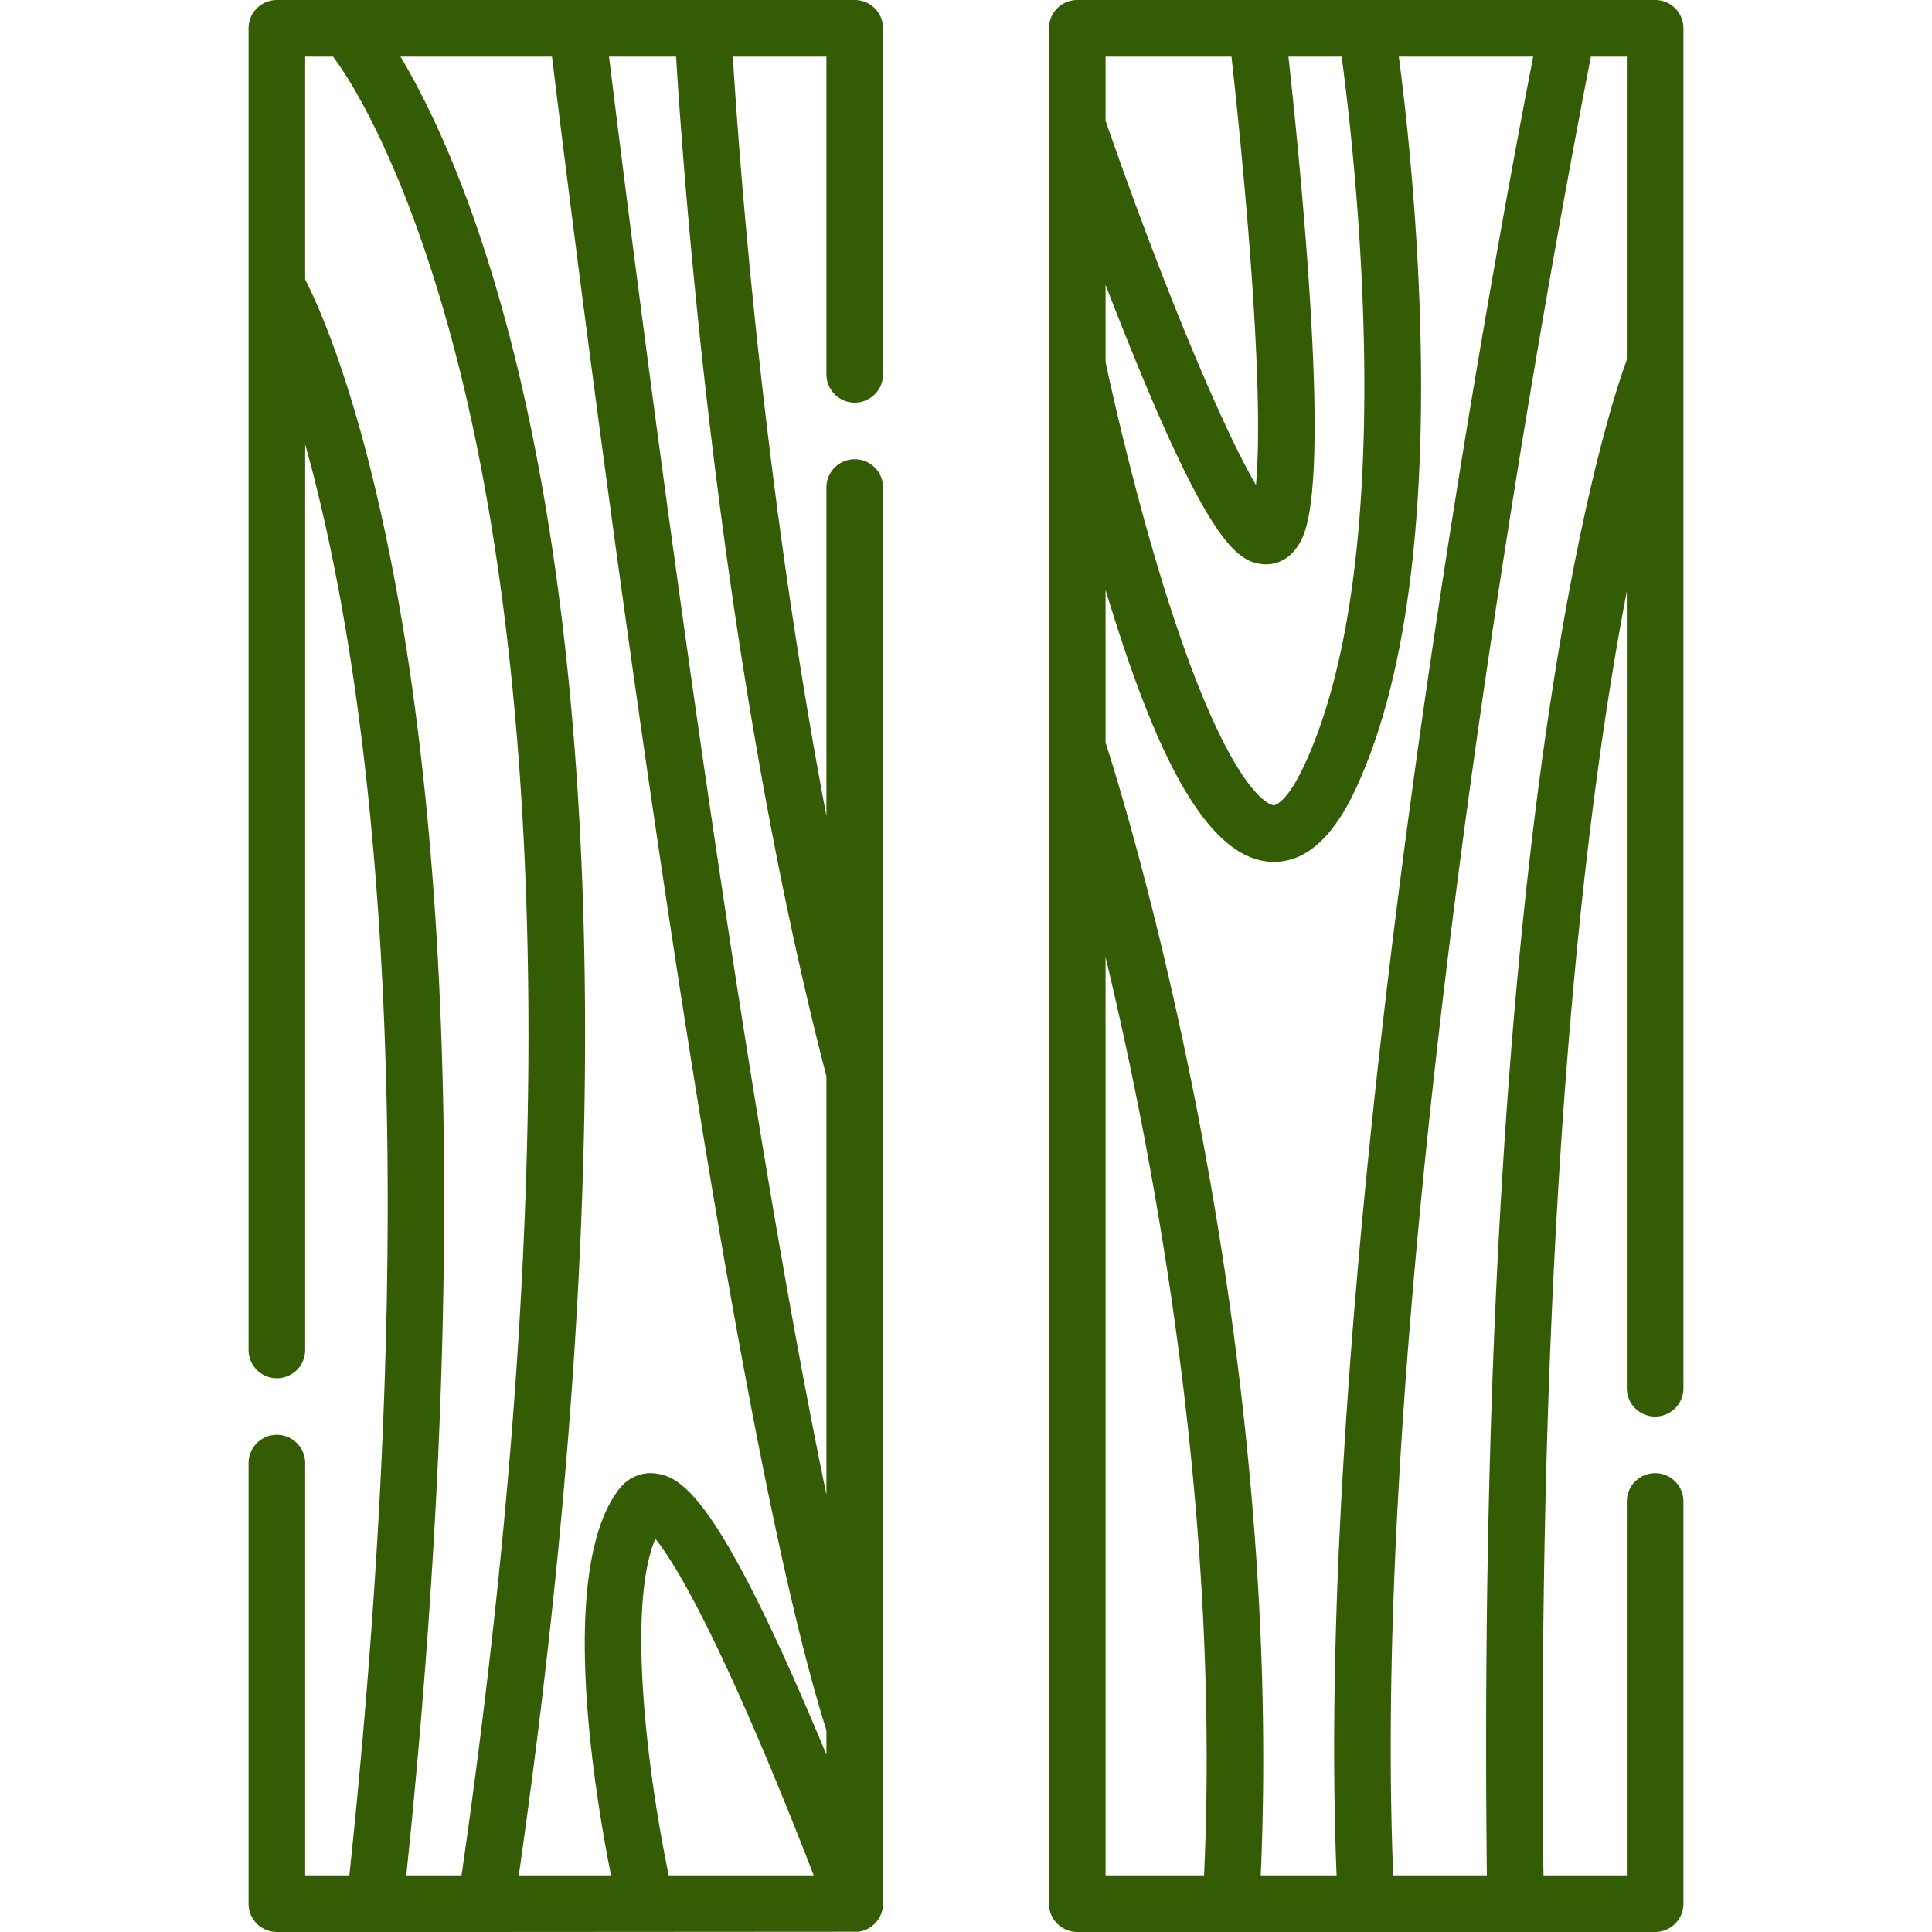 <svg xmlns="http://www.w3.org/2000/svg" viewBox="0 0 511.999 511.999" width="512" height="512"><path d="M227.438 511.934l-.099.013.099-.013zm-.099.013l-.099.013c.034-.003.067-.008.099-.013zm6.674-54.644V129.2a7.5 7.5 0 0 0-7.501-7.501 7.5 7.5 0 0 0-7.501 7.501v87.04c-16.97-89.055-23.216-175.328-24.807-201.238h24.807v84.195a7.5 7.5 0 0 0 7.501 7.501 7.5 7.5 0 0 0 7.501-7.501V7.501A7.5 7.5 0 0 0 226.512 0H73.373a7.5 7.5 0 0 0-7.501 7.501v350.244c0 4.143 3.357 7.501 7.501 7.501s7.501-3.357 7.501-7.501V117.747c15.007 53.599 33.9 169.17 11.71 379.249h-11.71V387.748c0-4.142-3.357-7.501-7.501-7.501s-7.501 3.358-7.501 7.501v116.748a7.5 7.5 0 0 0 7.501 7.501h25.943l.018.001.021-.001h29.446l98.637-.063c.161-.02.323-.043.484-.074.11-.021.217-.047.325-.073.112-.027.224-.054.335-.086.129-.037.256-.079.383-.122.049-.017.099-.029.148-.048.038-.014.072-.032.11-.047a7.19 7.19 0 0 0 .451-.193c.085-.04.17-.08.254-.122.126-.065.25-.134.372-.206.099-.058.197-.116.293-.178.099-.064.194-.132.289-.2.108-.077.215-.155.318-.238.08-.064.156-.131.233-.198.107-.093.213-.186.314-.285.072-.07.14-.143.208-.216.095-.101.19-.201.279-.306.072-.085.139-.173.208-.262.076-.098.152-.196.222-.297.074-.106.142-.216.211-.325.056-.09.113-.179.165-.271.071-.125.135-.253.199-.383.041-.085.084-.168.122-.254a8.2 8.2 0 0 0 .166-.411c.033-.089.068-.178.098-.268.044-.132.082-.266.118-.4.029-.106.058-.212.082-.319.027-.119.049-.24.07-.361.023-.13.044-.26.06-.391a7.723 7.723 0 0 0 .053-.768c.001-.045.007-.089.007-.135-.002-.023-.002-47.171-.002-47.194zm-111.699 39.692h-14.648c9.685-92.511 16.929-221.983-.688-329.62-9.509-58.102-22.375-86.077-26.106-93.303v-59.07h7.384c8.737 11.599 25.298 43.386 36.933 97.577 9.268 43.166 14.25 93.848 14.807 150.638.678 69.299-5.272 147.923-17.682 233.778zm54.906 0c-5.941-28.54-10.987-71.664-3.545-89.195 3.778 4.651 11.76 17.088 25.994 50.001 6.505 15.041 12.343 29.803 15.969 39.194H177.22zm41.791-31.97a900.923 900.923 0 0 0-6.788-15.974c-22.794-52.159-31.668-57.561-38.195-58.53-3.915-.583-7.588.971-10.08 4.257-16.003 21.105-6.656 78.88-2.023 102.217h-24.448c12.422-86.566 18.309-165.865 17.502-235.825-.669-58.01-5.919-109.811-15.602-153.964-10.689-48.734-24.449-77.496-33.258-92.205h40.167c2.717 22.302 12.092 98.015 24.123 181.489 19.038 132.101 35.387 220.248 48.602 262.064v6.471zm0-68.946C193.761 274.814 166.907 60 161.4 15.002h17.775c1.899 31.325 11.116 159.718 39.835 270.212v110.865zm7.503 115.92c.242 0 .484-.015.727-.039l-.753.037.026.002zM438.626 0H285.487a7.5 7.5 0 0 0-7.501 7.501v496.996a7.5 7.5 0 0 0 7.501 7.501h153.139a7.5 7.5 0 0 0 7.501-7.501V397.904a7.5 7.5 0 0 0-7.501-7.501 7.5 7.5 0 0 0-7.501 7.501v99.091H409.04c-.991-86.295 1.245-207.445 16.727-308.985 1.787-11.721 3.597-22.145 5.359-31.352v211.244a7.5 7.5 0 0 0 7.501 7.501 7.5 7.5 0 0 0 7.501-7.501V7.501A7.5 7.5 0 0 0 438.626 0zM335.515 149.549c3.041 0 5.892-1.446 7.829-4.035 2.574-3.439 7.932-10.597 3.084-76.813-1.577-21.54-3.75-42.494-4.979-53.699h14.1c3.622 26.92 15.721 133.032-9.974 187.959-4.138 8.846-7.266 10.529-8.148 10.425-.468-.055-11.649-1.987-28.998-57.874-8.493-27.36-14.431-54.784-15.441-59.546v-20.49c1.785 4.641 3.66 9.427 5.583 14.213 21.454 53.412 29.005 58.738 35.437 59.742a9.743 9.743 0 0 0 1.507.118zM292.987 15.002h33.37c1.148 10.357 3.375 31.499 5.01 53.447 2.551 34.275 2.271 51.485 1.473 60.066-9.016-15.319-25.068-53.881-39.852-96.518V15.002zm26.103 481.994h-26.102V253.663c13.366 55.61 30.442 147.866 26.102 243.333zm15.016-.001c3.515-79.277-7.496-155.534-17.553-206.23-10.299-51.918-21.36-87.143-23.566-93.953v-40.49h.001c.357 1.179.717 2.359 1.083 3.54 9.523 30.698 22.858 66.219 41.604 68.423.667.079 1.325.118 1.978.118 8.351-.001 15.58-6.41 21.509-19.086 13.258-28.339 19.003-71.203 17.076-127.4-1.006-29.343-3.874-54.333-5.541-66.915h35.616c-4.542 23.313-17.032 89.517-28.621 169.832-12.973 89.903-27.363 215.914-23.483 312.162h-20.103zm97.018-401.634c-2.312 6.249-11.359 32.942-20.005 89.188-15.782 102.67-18.08 225.161-17.082 312.447H369.22c-7.022-170.065 43.873-438.553 52.382-481.994h9.523v80.359z" fill="#345c04"/></svg>